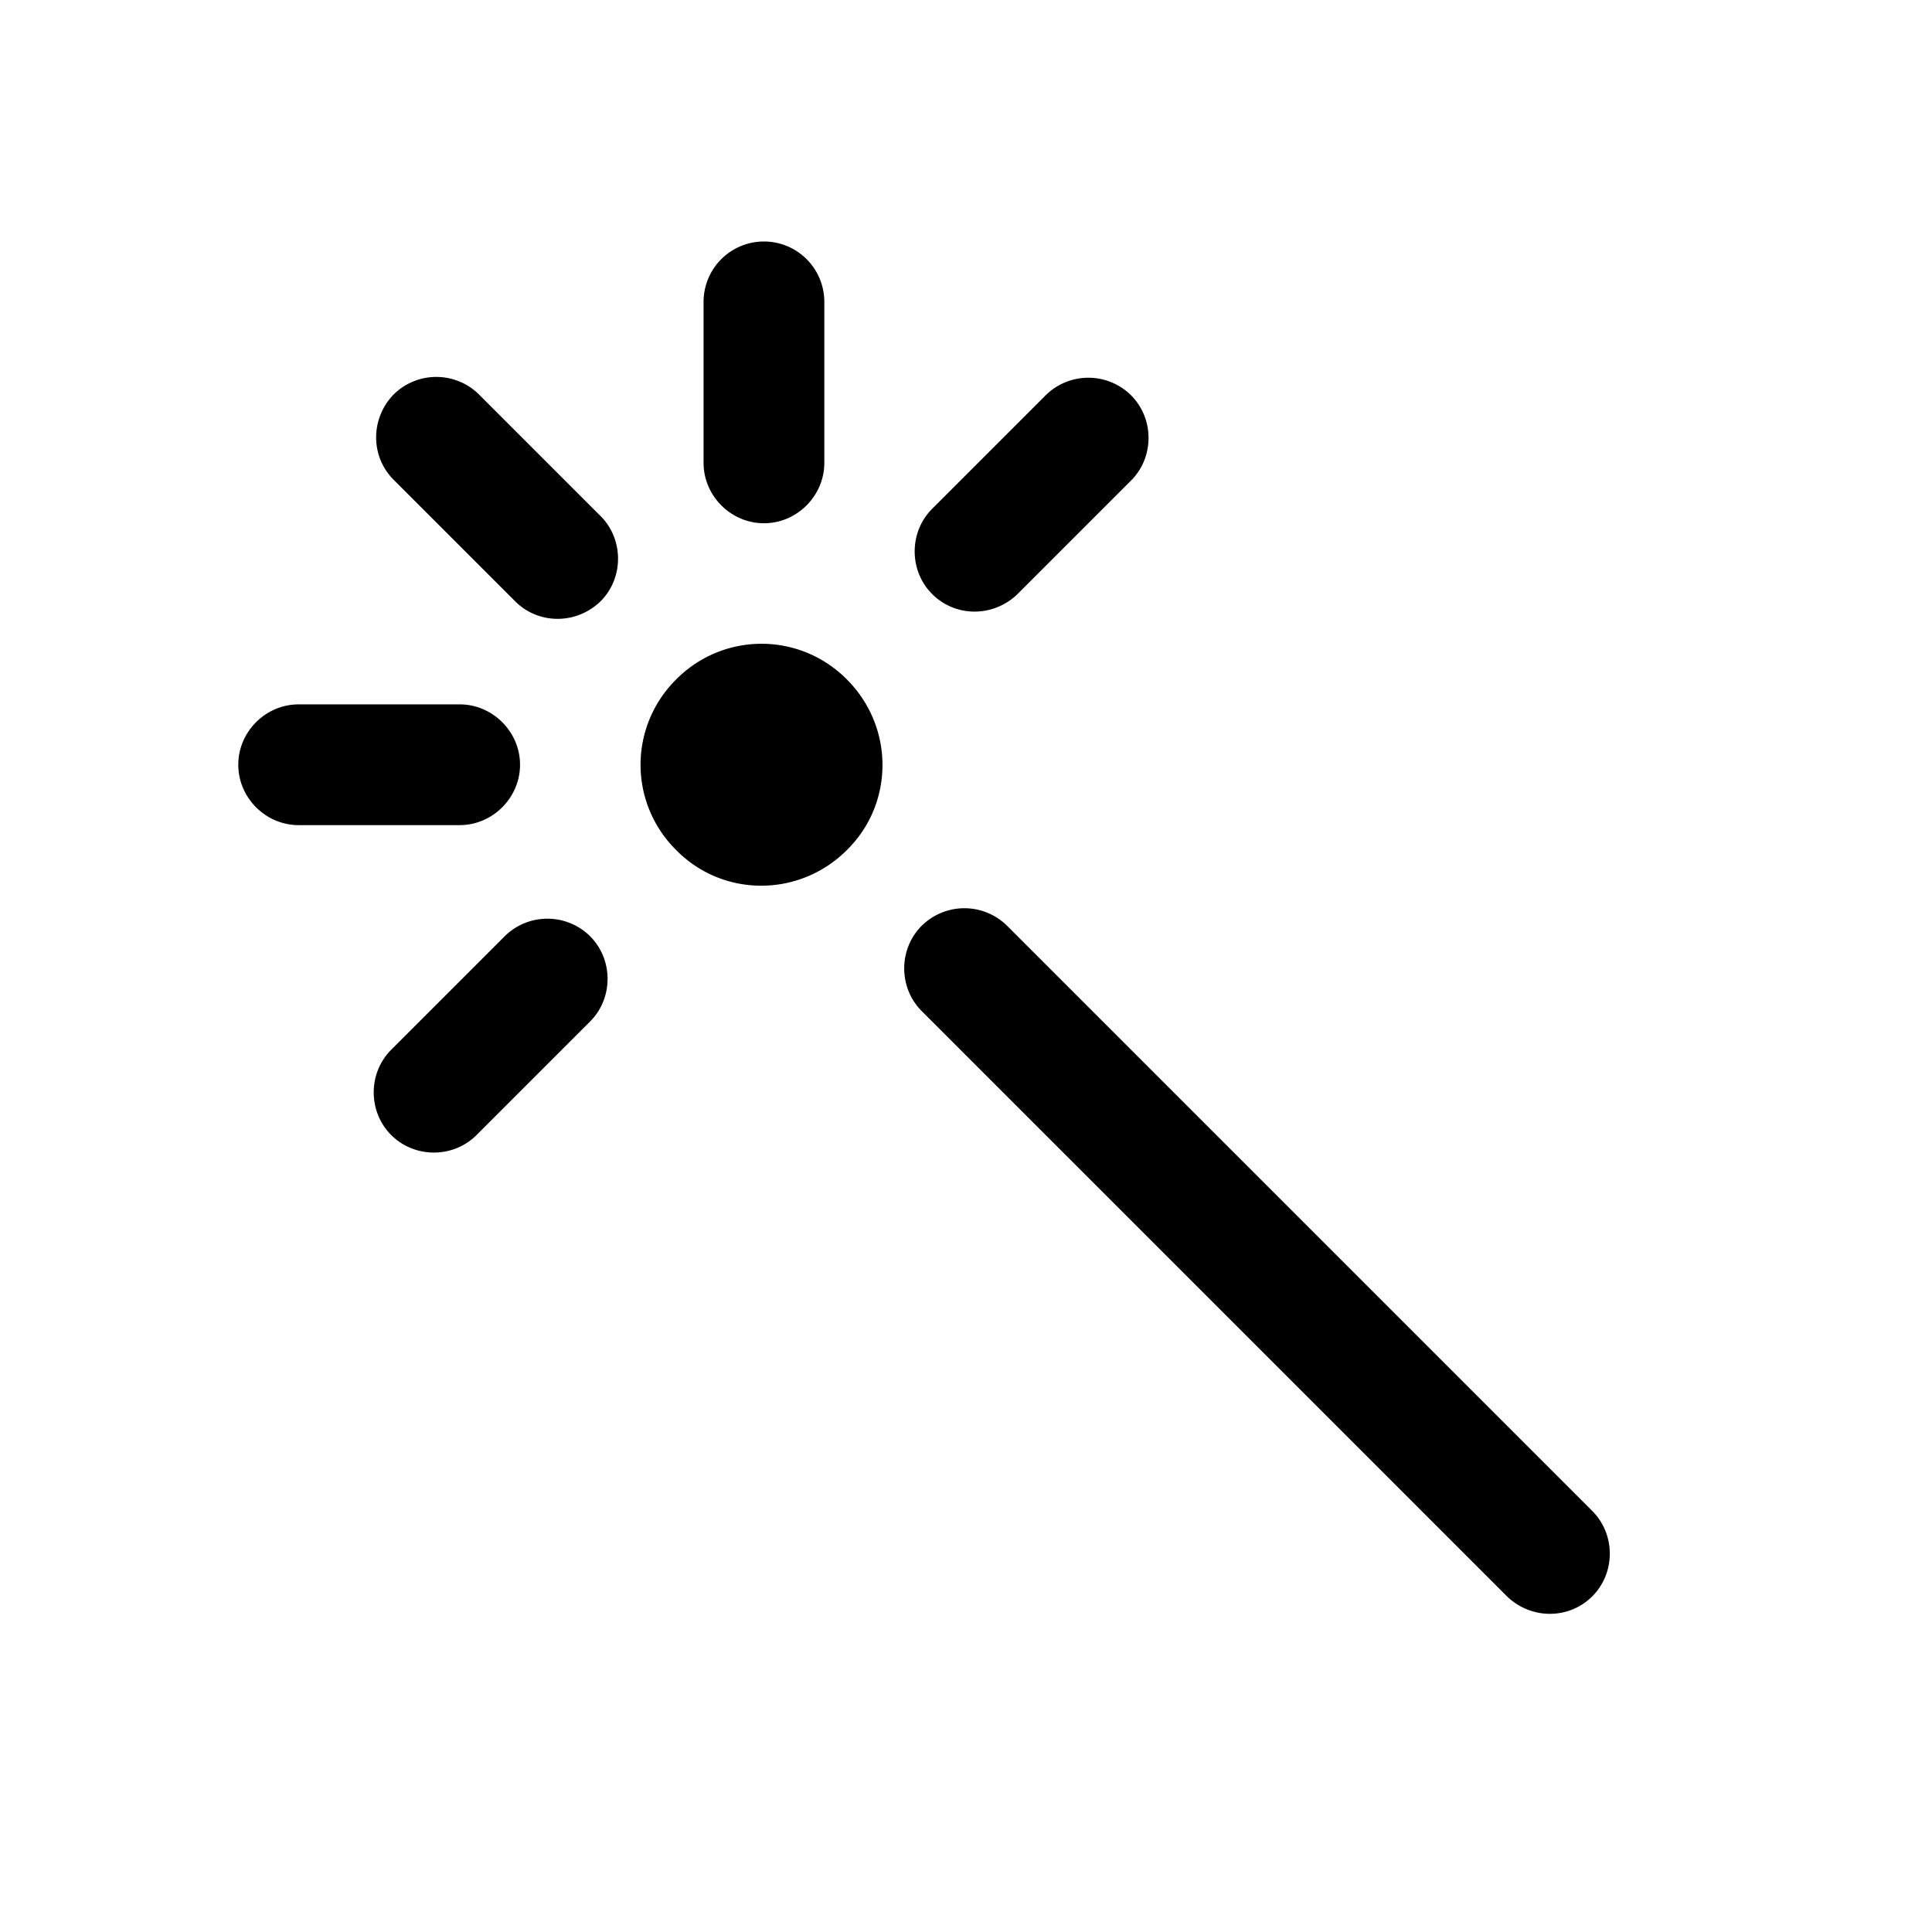 <svg xmlns="http://www.w3.org/2000/svg" width="24" height="24" viewBox="0 0 24 24" fill="currentColor"><path d="M8.4 10.56a1.49 1.49 0 0 1 0-2.12 1.49 1.49 0 0 1 2.12 0c.59.59.59 1.54 0 2.12-.59.59-1.54.59-2.12 0M8.71 3h1.5zm1.5 3.5h-1.5zm9.57 13.33c.29-.29.29-.77 0-1.06l-7.27-7.27a.754.754 0 0 0-1.06 0c-.29.29-.29.77 0 1.06l7.27 7.27c.3.29.77.29 1.06 0M6.46 9.5c0-.41-.34-.75-.75-.75h-2c-.41 0-.75.34-.75.75s.34.75.75.75h2c.41 0 .75-.34.75-.75m-.54 4.6 1.41-1.41c.29-.29.29-.77 0-1.06a.754.754 0 0 0-1.06 0l-1.41 1.41c-.29.29-.29.77 0 1.06s.77.29 1.06 0m1.54-6.63c.29-.29.29-.77 0-1.06L5.95 4.9a.754.754 0 0 0-1.06 0c-.29.3-.29.77 0 1.06L6.4 7.47c.29.29.76.29 1.06 0m2.78-1.72v-2a.749.749 0 1 0-1.5 0v2c0 .41.34.75.75.75s.75-.34.75-.75m2.4 1.63 1.41-1.41c.29-.29.29-.77 0-1.06a.754.754 0 0 0-1.06 0l-1.41 1.41c-.29.29-.29.77 0 1.06s.76.29 1.06 0"/></svg>